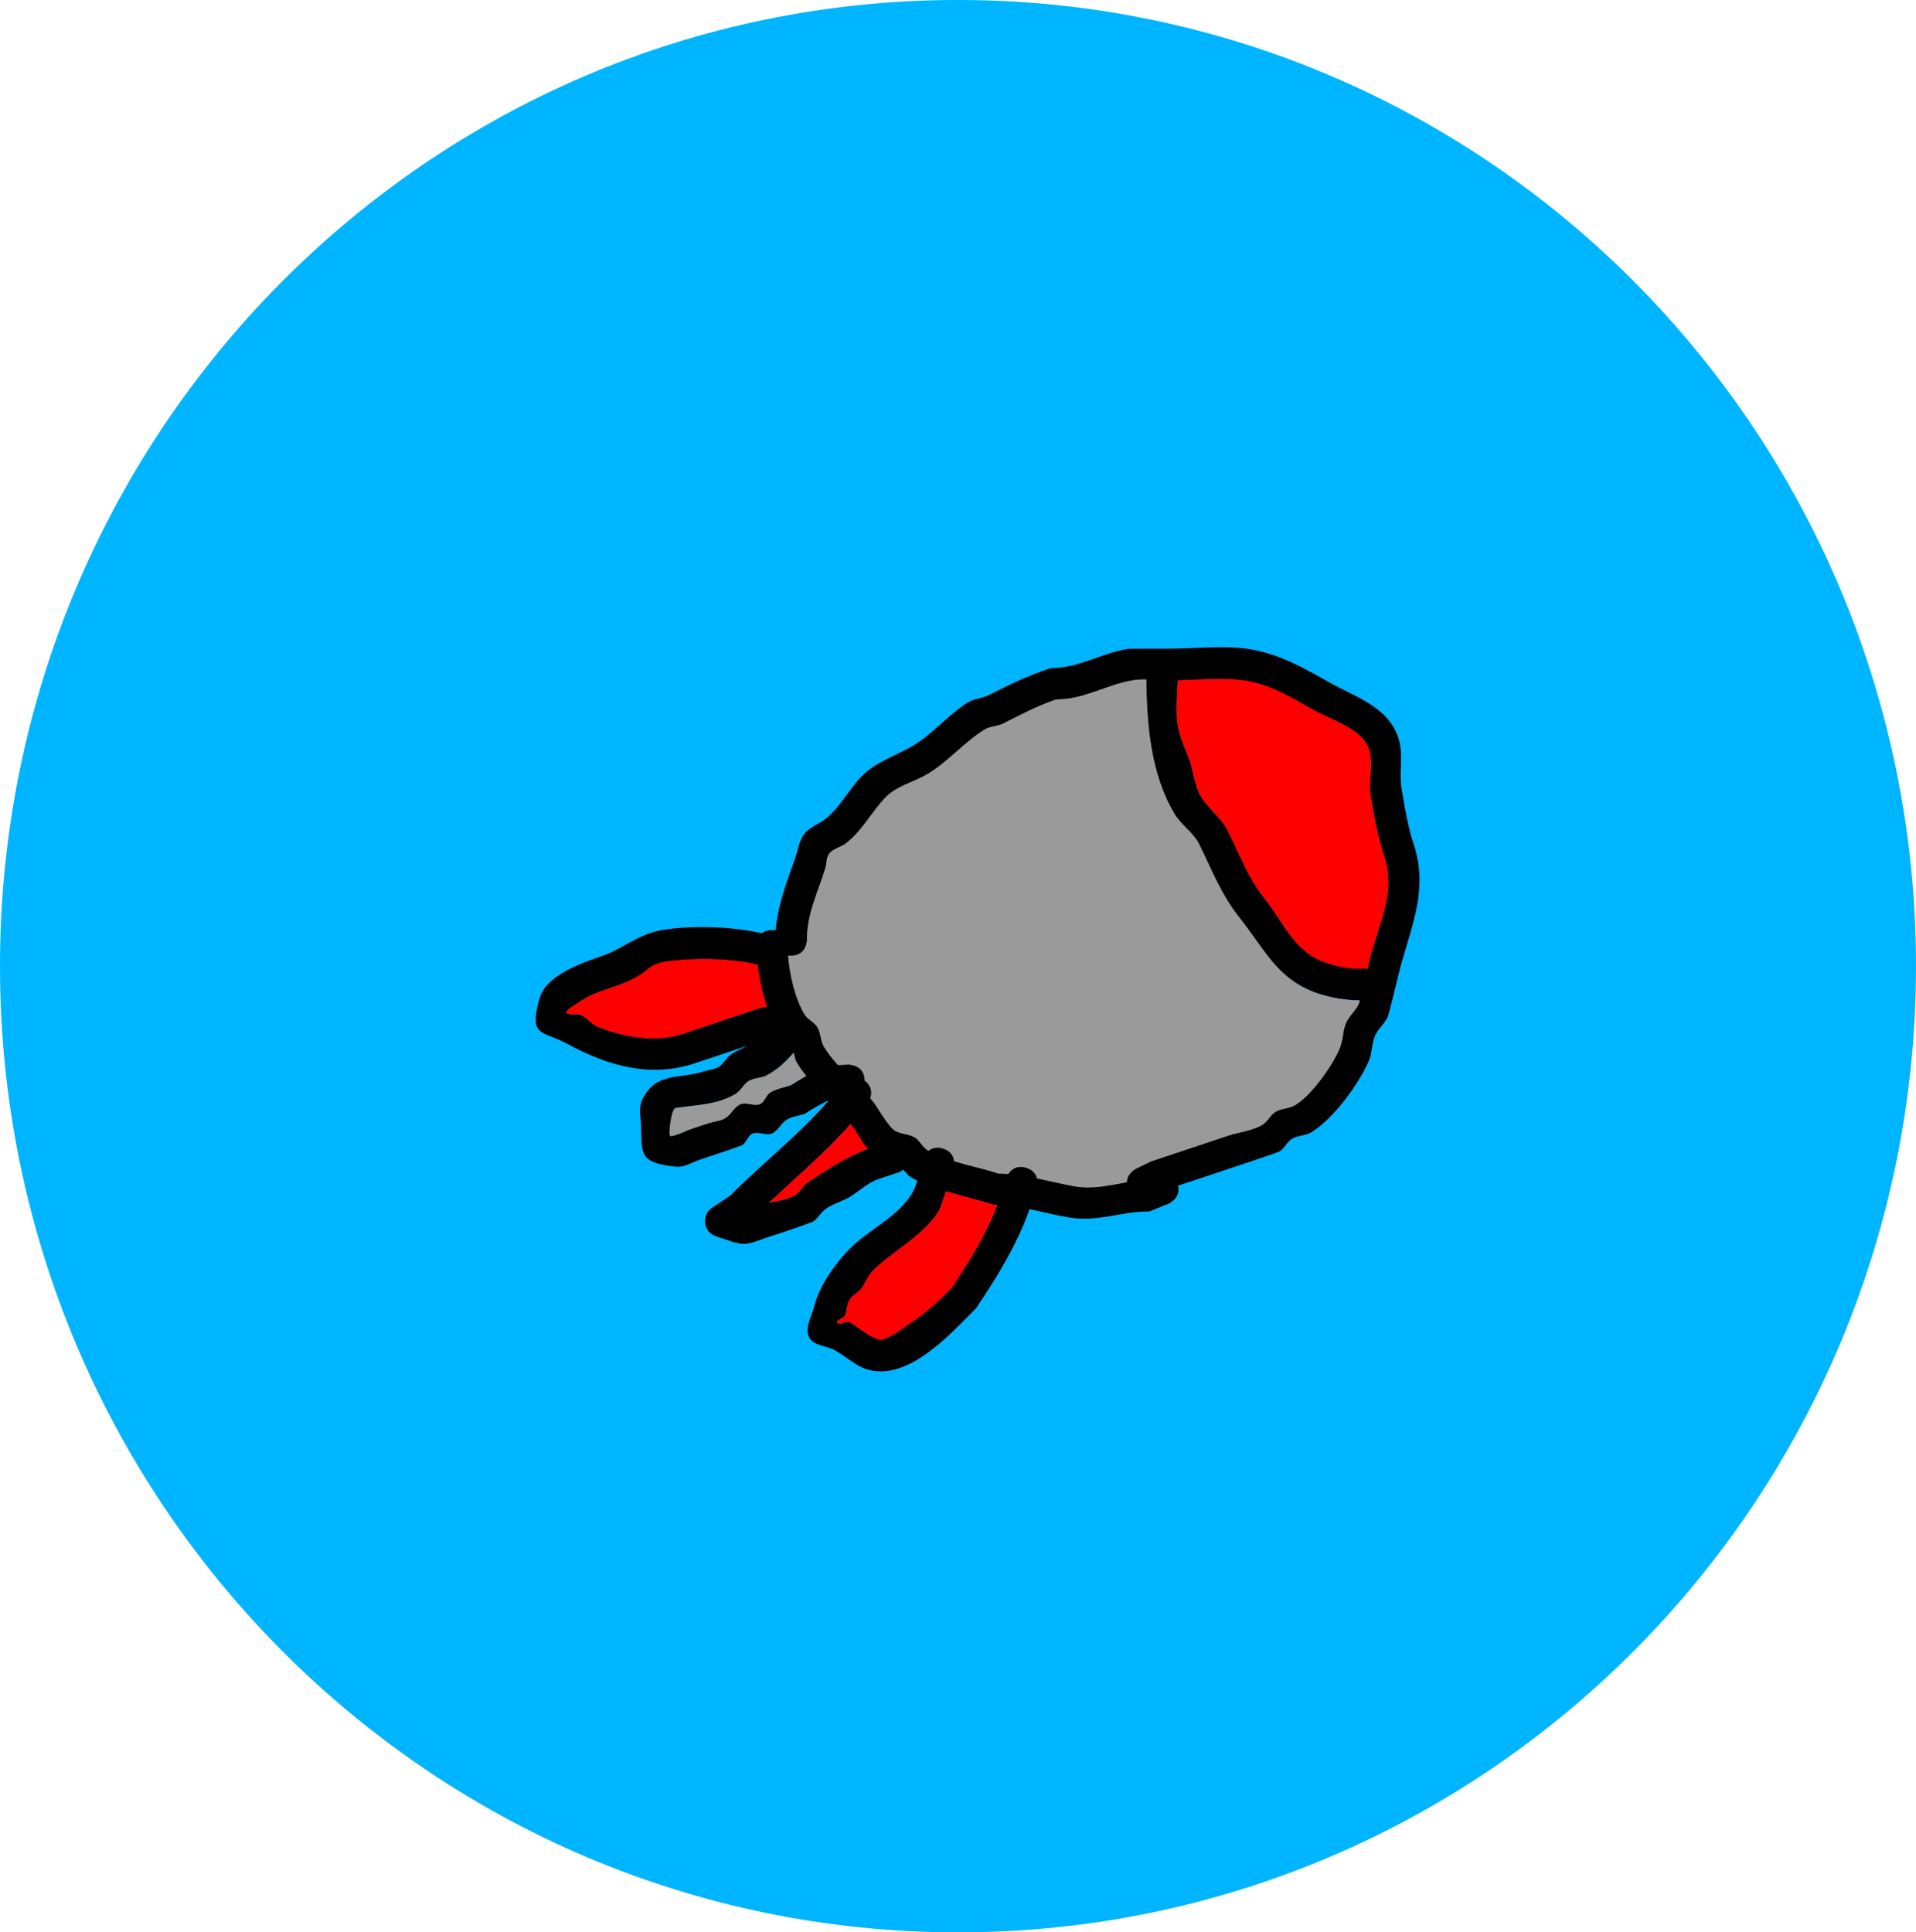 <svg version="1.1" xmlns="http://www.w3.org/2000/svg" xmlns:xlink="http://www.w3.org/1999/xlink" width="111" height="111.953" viewBox="0,0,111,111.953"><g transform="translate(-191,-171.547)"><g data-paper-data="{&quot;isPaintingLayer&quot;:true}" fill-rule="nonzero" stroke="none" stroke-linecap="butt" stroke-linejoin="miter" stroke-miterlimit="10" stroke-dasharray="" stroke-dashoffset="0" style="mix-blend-mode: normal"><path d="M302,227.523c0,30.915 -24.848,55.977 -55.5,55.977c-30.652,0 -55.5,-25.062 -55.5,-55.977c0,-30.915 24.848,-55.977 55.5,-55.977c30.652,0 55.5,25.062 55.5,55.977z" fill="#00b5ff" stroke-width="0"></path><path d="M250.473,239.192c0.389,0.13 0.549,0.374 0.605,0.607c0.734,0.153 1.463,0.339 2.214,0.469c1.022,0.177 1.996,-0.07 2.983,-0.242c0.007,-0.523 0.53,-0.784 0.53,-0.784l0.862,-0.421c1.482,-0.494 2.964,-0.988 4.446,-1.482c0.674,-0.225 1.424,-0.278 2.029,-0.65c0.297,-0.183 0.441,-0.561 0.741,-0.741c0.335,-0.201 0.774,-0.174 1.111,-0.37c0.969,-0.563 2.186,-2.301 2.604,-3.292c0.198,-0.469 0.17,-1.014 0.37,-1.482c0.175,-0.409 0.564,-0.703 0.741,-1.111c0.026,-0.06 0.05,-0.12 0.074,-0.181c-0.839,-0.011 -1.685,-0.159 -2.483,-0.418c-2.343,-0.828 -3.031,-2.527 -4.499,-4.367c-1.054,-1.322 -1.596,-2.731 -2.339,-4.256c-0.333,-0.684 -1.05,-1.118 -1.438,-1.772c-1.369,-2.307 -1.596,-5.157 -1.618,-7.77c-0.262,-0.006 -0.522,0.003 -0.78,0.046c-1.576,0.264 -2.793,1.111 -4.446,1.111c-1.165,0.404 -1.987,0.857 -3.076,1.4c-0.323,0.161 -0.722,0.142 -1.031,0.326c-1.166,0.694 -2.179,1.931 -3.392,2.626c-0.777,0.445 -1.726,0.657 -2.35,1.298c-0.827,0.85 -1.334,1.909 -2.309,2.673c-0.296,0.232 -0.722,0.298 -0.963,0.587c-0.186,0.223 -0.143,0.564 -0.228,0.842c-0.43,1.405 -1.082,2.674 -1.064,4.153c0,0 0,0.926 -0.926,0.926c-0.06,0 -0.116,-0.004 -0.168,-0.011c0.079,1.125 0.42,2.544 0.956,3.414c0.183,0.297 0.561,0.441 0.741,0.741c0.201,0.335 0.171,0.776 0.37,1.111c0.226,0.38 0.508,0.733 0.817,1.071l0.618,-0.028c0,0 0.926,0 0.926,0.926c0.456,0.342 0.421,0.755 0.326,1.021c0.07,0.081 0.139,0.162 0.205,0.244c0.144,0.179 0.844,1.423 1.253,1.652c0.341,0.191 0.777,0.17 1.111,0.37c0.3,0.18 0.444,0.558 0.741,0.741c0.02,0.013 0.041,0.025 0.062,0.037c0.185,-0.155 0.461,-0.26 0.855,-0.128c0.46,0.153 0.599,0.468 0.627,0.732c0.871,0.262 1.811,0.454 2.563,0.714c0.193,0 0.383,0.008 0.572,0.021c0.155,-0.237 0.479,-0.548 1.055,-0.356zM247.562,247.326c-1.35,1.361 -3.435,3.674 -5.533,3.674c-1.197,0 -1.706,-0.672 -2.63,-1.206c-0.497,-0.288 -1.291,-0.267 -1.533,-0.788c-0.26,-0.558 0.171,-1.221 0.32,-1.819c0.291,-1.165 1.23,-2.479 2.076,-3.326c1.06,-1.06 2.771,-1.821 3.572,-3.166c0.138,-0.232 0.233,-0.484 0.31,-0.744c-0.131,-0.065 -0.258,-0.132 -0.379,-0.204c-0.173,-0.102 -0.293,-0.272 -0.421,-0.432c-0.147,0.108 -0.282,0.153 -0.282,0.153l-1.111,0.37c-0.6,0.183 -1.082,0.636 -1.604,0.984c-0.46,0.306 -1.022,0.435 -1.482,0.741c-0.309,0.206 -0.476,0.589 -0.796,0.777c-0.083,0.049 -2.264,0.792 -2.451,0.842c-0.587,0.158 -1.181,0.528 -1.777,0.407c-0.085,-0.017 -0.169,-0.041 -0.25,-0.069l-0.007,0.022l-1.091,-0.364c-0.378,-0.116 -0.654,-0.469 -0.654,-0.885c0,-0.327 0.169,-0.614 0.424,-0.779l1.042,-0.695c1.868,-1.883 3.988,-3.527 5.712,-5.518c-0.001,-0.001 -0.002,-0.002 -0.004,-0.004c-0.487,0.22 -0.953,0.492 -1.396,0.787c-0.344,0.109 -0.722,0.142 -1.031,0.326c-0.341,0.203 -0.506,0.659 -0.874,0.809c-0.343,0.14 -0.766,-0.135 -1.111,0c-0.282,0.11 -0.348,0.519 -0.609,0.673c-0.109,0.064 -2.192,0.761 -2.417,0.832c-0.466,0.146 -0.919,0.468 -1.404,0.418c-2.149,-0.222 -1.981,-0.702 -2.038,-2.408c-0.016,-0.489 -0.143,-1.026 0.071,-1.466c0.797,-1.645 2.134,-1.182 3.527,-1.636c0.304,-0.099 0.645,-0.112 0.917,-0.28c0.297,-0.183 0.441,-0.562 0.741,-0.741c0.382,-0.228 0.692,-0.372 0.962,-0.494c-1.092,0.364 -2.382,0.794 -3.146,1.049c-2.602,0.841 -5.052,0.102 -7.369,-1.158c-1.421,-0.773 -2.239,-0.336 -1.56,-2.669c0.373,-1.28 2.448,-2.017 3.527,-2.377c1.244,-0.415 2.159,-1.284 3.479,-1.518c1.696,-0.3 4.041,-0.235 5.861,0.17c0.135,-0.107 0.323,-0.182 0.586,-0.182c0.076,0 0.146,0.006 0.21,0.018c0.117,-1.464 0.635,-2.792 1.135,-4.201c0.164,-0.463 0.211,-0.994 0.513,-1.381c0.317,-0.406 0.861,-0.57 1.26,-0.895c0.892,-0.727 1.347,-1.74 2.137,-2.514c0.784,-0.767 1.884,-1.123 2.836,-1.666c1.188,-0.677 2.136,-1.872 3.277,-2.561c0.36,-0.217 0.816,-0.226 1.192,-0.415c1.246,-0.625 2.239,-1.126 3.593,-1.564c1.648,0 2.854,-0.847 4.446,-1.111c0.093,-0.015 2.196,-0.012 2.371,-0.012c1.442,0 3.123,-0.2 4.559,0.007c1.814,0.262 3.237,1.092 4.79,1.966c1.225,0.69 2.892,1.241 3.666,2.542c0.779,1.311 0.265,2.331 0.497,3.673c0.182,1.051 0.355,2.177 0.705,3.19c0.793,2.454 -0.047,4.459 -0.73,6.85c-0.079,0.277 -0.709,2.904 -0.783,3.08c-0.174,0.41 -0.566,0.702 -0.741,1.111c-0.201,0.468 -0.168,1.015 -0.37,1.482c-0.588,1.352 -2.035,3.324 -3.324,4.118c-0.333,0.205 -0.777,0.17 -1.111,0.37c-0.3,0.18 -0.44,0.564 -0.741,0.741c-0.132,0.077 -2.172,0.75 -2.417,0.832c-1.152,0.384 -2.303,0.768 -3.455,1.152c0.181,0.681 -0.5,1.021 -0.5,1.021l-1.155,0.468c-1.563,-0.019 -2.974,0.62 -4.594,0.359c-0.8,-0.129 -1.572,-0.331 -2.352,-0.492c-0.718,2.049 -1.869,3.916 -3.082,5.722zM245.411,241.669c-0.899,1.491 -2.665,2.329 -3.838,3.502c-0.294,0.294 -0.42,0.72 -0.68,1.044c-0.193,0.241 -0.509,0.377 -0.669,0.641c-0.166,0.273 -0.13,0.635 -0.28,0.917c-0.091,0.172 -0.538,0.249 -0.421,0.404c0.139,0.184 0.475,-0.13 0.69,-0.047c0.276,0.106 1.289,1.017 1.816,1.017c0.456,0 1.498,-0.814 1.709,-0.956c0.935,-0.625 1.598,-1.254 2.391,-2.04c1,-1.512 2.007,-3.094 2.638,-4.794c-0.072,-0.002 -0.145,-0.003 -0.218,-0.003c-0.829,-0.268 -1.811,-0.494 -2.75,-0.779c-0.18,0.532 -0.354,1.033 -0.389,1.092zM235.556,241.223c0.557,-0.105 1.121,-0.201 1.541,-0.459c0.279,-0.171 0.414,-0.523 0.686,-0.705c1.103,-0.735 2.251,-1.491 3.488,-1.945c-0.394,-0.422 -0.561,-0.867 -0.996,-1.439c-1.442,1.627 -3.117,3.053 -4.719,4.548zM235.397,233.863c-0.32,0.166 -0.723,0.14 -1.031,0.326c-0.299,0.18 -0.44,0.564 -0.741,0.741c-1.116,0.656 -2.295,0.623 -3.467,0.809c-0.265,0.042 -0.397,1.407 -0.344,1.567c0.038,0.114 0.245,0.019 0.36,-0.014c0.282,-0.081 0.543,-0.224 0.819,-0.323c0.368,-0.132 0.74,-0.251 1.111,-0.37c0.304,-0.098 0.644,-0.114 0.917,-0.28c0.339,-0.206 0.506,-0.659 0.874,-0.809c0.343,-0.14 0.766,0.135 1.111,0c0.282,-0.11 0.35,-0.517 0.609,-0.673c0.36,-0.218 0.794,-0.276 1.192,-0.415c0.287,-0.191 0.584,-0.369 0.889,-0.531c-0.193,-0.238 -0.372,-0.485 -0.529,-0.744c-0.11,-0.181 -0.15,-0.393 -0.196,-0.604c-0.45,0.531 -0.967,1.004 -1.573,1.319zM229.581,227.276c-1.042,0.159 -0.949,0.526 -1.964,1.029c-1.122,0.556 -2.11,0.619 -3.154,1.366c-0.225,0.161 -0.829,0.482 -0.577,0.595c0.235,0.105 0.531,-0.023 0.767,0.08c0.391,0.171 0.66,0.567 1.059,0.717c1.561,0.589 3.334,0.893 4.91,0.348c1.111,-0.37 2.223,-0.741 3.334,-1.111l1.111,-0.37c0,0 0.154,-0.051 0.355,-0.047c-0.268,-0.783 -0.452,-1.637 -0.546,-2.437c-1.597,-0.397 -3.782,-0.4 -5.296,-0.17zM259.246,213.616c0.121,0.722 0.474,1.384 0.705,2.078c0.225,0.674 0.281,1.422 0.65,2.029c0.427,0.701 1.153,1.201 1.526,1.933c0.701,1.373 1.155,2.708 2.107,3.895c1.17,1.459 1.757,3.206 3.652,3.784c0.616,0.213 1.278,0.331 1.93,0.323h0.37c0,0 0.013,0 0.035,0.001c0.053,-0.275 0.111,-0.548 0.187,-0.816c0.558,-1.956 1.443,-3.75 0.752,-5.747c-0.362,-1.12 -0.591,-2.328 -0.777,-3.479c-0.153,-0.951 0.296,-2.111 -0.244,-2.996c-0.575,-0.942 -2.141,-1.418 -3.003,-1.904c-1.332,-0.75 -2.539,-1.518 -4.102,-1.739c-1.185,-0.167 -2.555,-0.038 -3.791,-0.002c-0.038,0.87 -0.133,1.831 0.002,2.639z" fill="#000000" stroke-width="0.5"></path><path d="M236.985,232.533c0.046,0.21 0.088,0.425 0.198,0.606c0.157,0.259 0.338,0.51 0.531,0.748c-0.306,0.162 -0.602,0.341 -0.889,0.532c-0.397,0.138 -0.831,0.199 -1.191,0.417c-0.259,0.156 -0.328,0.572 -0.61,0.682c-0.345,0.135 -0.781,-0.129 -1.124,0.01c-0.367,0.15 -0.548,0.601 -0.887,0.807c-0.273,0.166 -0.617,0.179 -0.922,0.276c-0.372,0.119 -0.746,0.236 -1.113,0.368c-0.276,0.099 -0.537,0.242 -0.819,0.322c-0.115,0.033 -0.323,0.127 -0.36,0.014c-0.053,-0.16 0.077,-1.53 0.342,-1.572c1.172,-0.185 2.351,-0.16 3.467,-0.816c0.301,-0.177 0.472,-0.572 0.771,-0.752c0.309,-0.186 0.715,-0.156 1.035,-0.322c0.606,-0.315 1.122,-0.789 1.572,-1.32z" data-paper-data="{&quot;noHover&quot;:false,&quot;origItem&quot;:[&quot;Path&quot;,{&quot;applyMatrix&quot;:true,&quot;segments&quot;:[[[148.09838,206.74579],[1.63453,-0.85073],[-0.86341,0.44938]],[[145.31433,207.62663],[0.83385,-0.50212],[-0.80768,0.48636]],[[143.31433,209.62663],[0.81291,-0.47757],[-3.01299,1.77006]],[[133.95671,211.8097],[3.16444,-0.50065],[-0.71393,0.11295]],[[133.02811,216.03822],[-0.14381,-0.43142],[0.10253,0.30758]],[[134,216],[-0.31172,0.08916],[0.7612,-0.21772]],[[136.20943,215.12829],[-0.74509,0.26771],[0.99201,-0.35642]],[[139.20943,214.12829],[-1.00381,0.32168],[0.82176,-0.26334]],[[141.68567,213.37337],[-0.7374,0.44819],[0.91525,-0.55628]],[[144.04329,211.1903],[-0.99186,0.40415],[0.92607,-0.37735]],[[147.04329,211.1903],[-0.93122,0.36446],[0.76025,-0.29755]],[[148.68567,209.37337],[-0.69872,0.42226],[0.97142,-0.58707]],[[151.90162,208.25421],[-1.07198,0.37305],[0.77372,-0.51581]],[[154.30237,206.82168],[-0.82484,0.43758],[-0.52204,-0.64251]],[[152.87337,204.81433],[0.42377,0.69945],[-0.29565,-0.48798]],[[152.34363,203.1854],[0.12442,0.56712],[-1.21393,1.4326]]],&quot;closed&quot;:true}]}" fill="#9a9a9a" stroke-width="0.5"></path><path d="M249.413,239.566c-0.189,-0.014 -0.38,-0.021 -0.572,-0.021c-0.752,-0.26 -1.695,-0.454 -2.566,-0.716c-0.028,-0.264 -0.168,-0.579 -0.628,-0.733c-0.394,-0.131 -0.671,-0.027 -0.856,0.128c-0.021,-0.012 -0.042,-0.025 -0.062,-0.037c-0.297,-0.183 -0.443,-0.562 -0.742,-0.742c-0.335,-0.201 -0.772,-0.18 -1.113,-0.371c-0.409,-0.229 -1.11,-1.475 -1.254,-1.654c-0.066,-0.082 -0.135,-0.164 -0.205,-0.244c0.095,-0.266 0.129,-0.68 -0.327,-1.022c0,-0.926 -0.927,-0.928 -0.927,-0.928l-0.618,0.028c-0.309,-0.339 -0.592,-0.692 -0.818,-1.073c-0.199,-0.336 -0.17,-0.778 -0.371,-1.113c-0.18,-0.3 -0.558,-0.445 -0.741,-0.742c-0.536,-0.87 -0.878,-2.293 -0.957,-3.418c0.052,0.007 0.108,0.011 0.168,0.011c0.926,0 0.926,-0.927 0.926,-0.927c-0.018,-1.479 0.634,-2.753 1.065,-4.158c0.085,-0.278 0.042,-0.62 0.228,-0.843c0.241,-0.289 0.667,-0.356 0.963,-0.588c0.975,-0.764 1.484,-1.828 2.311,-2.677c0.624,-0.641 1.576,-0.856 2.353,-1.301c1.212,-0.695 2.231,-1.935 3.397,-2.629c0.31,-0.185 0.71,-0.166 1.033,-0.327c1.089,-0.543 1.915,-0.997 3.08,-1.401c1.653,0 2.876,-0.847 4.452,-1.111c0.258,-0.043 0.519,-0.052 0.781,-0.046c0.022,2.612 0.256,5.466 1.625,7.774c0.388,0.654 1.108,1.092 1.441,1.776c0.743,1.525 1.288,2.943 2.342,4.265c1.467,1.839 2.156,3.545 4.498,4.373c0.799,0.258 1.608,0.398 2.447,0.409c-0.023,0.061 -0.012,0.13 -0.038,0.19c-0.177,0.408 -0.566,0.704 -0.741,1.113c-0.201,0.468 -0.173,1.014 -0.371,1.484c-0.418,0.991 -1.637,2.733 -2.606,3.296c-0.338,0.196 -0.777,0.17 -1.112,0.371c-0.3,0.18 -0.444,0.559 -0.742,0.742c-0.605,0.372 -1.357,0.427 -2.031,0.652c-1.482,0.494 -2.969,0.991 -4.451,1.485l-0.864,0.421c0,0 -0.523,0.262 -0.531,0.784c-0.987,0.172 -1.964,0.419 -2.987,0.242c-0.751,-0.13 -1.483,-0.316 -2.217,-0.469c-0.057,-0.232 -0.217,-0.477 -0.606,-0.607c-0.575,-0.192 -0.901,0.119 -1.056,0.356z" data-paper-data="{&quot;noHover&quot;:false,&quot;origItem&quot;:[&quot;Path&quot;,{&quot;applyMatrix&quot;:true,&quot;segments&quot;:[[[188.79057,221.12829],[-1.55317,-0.51772],[1.05046,0.35015]],[[190.42435,222.76583],[-0.15321,-0.62705],[1.98234,0.41364]],[[196.40046,224.03228],[-2.02725,-0.35035],[2.75941,0.47688]],[[204.4511,223.37986],[-2.66402,0.46355],[0.02025,-1.41062]],[205.88197,221.26393],[[208.20943,220.12829],[0,0],[4,-1.33333]],[[220.20943,216.12829],[-4,1.33333],[1.81849,-0.60616]],[[225.68567,214.37337],[-1.63245,1.0047],[0.80293,-0.49416]],[[227.68567,212.37337],[-0.80845,0.48507],[0.90388,-0.54233]],[[230.68567,211.37337],[-0.91146,0.52948],[2.61573,-1.5195]],[[237.71371,202.48862],[-1.12816,2.67504],[0.53407,-1.26636]],[[238.71371,198.48862],[-0.54139,1.26324],[0.47343,-1.10467]],[[240.71371,195.48862],[-0.4783,1.10257],[0.07022,-0.16188]],[[240.91226,194.99898],[-0.06229,0.16449],[-2.26565,-0.03103]],[[234.20943,193.87171],[2.15546,0.69685],[-6.32358,-2.23437]],[[222.06664,182.08497],[3.96069,4.96486],[-2.84558,-3.56703]],[[215.75421,170.59838],[2.00591,4.11503],[-0.89975,-1.84578]],[[211.87337,165.81433],[1.04787,1.7659],[-3.69517,-6.22721]],[[207.50544,144.84291],[0.06024,7.05118],[-0.7062,-0.01542]],[[205.40046,144.96772],[0.69574,-0.11642],[-4.25339,0.71173]],[[193.40046,147.96772],[4.46203,0],[-3.14568,1.08957]],[[185.09838,151.74579],[2.93991,-1.46427],[-0.87127,0.43395]],[[182.31433,152.62663],[0.83632,-0.498],[-3.14614,1.87341]],[[173.16027,159.71445],[3.27238,-1.8751],[-2.09604,1.20105]],[[166.81613,163.21804],[1.6849,-1.73119],[-2.2322,2.29353]],[[160.58497,170.43336],[2.63037,-2.06299],[-0.79815,0.62599]],[[157.98677,172.01748],[0.64924,-0.77935],[-0.50241,0.60309]],[[157.37171,174.29057],[0.22987,-0.75053],[-1.1614,3.7919]],[[154.5,185.5],[-0.04958,-3.99262],[0,0]],[[152,188],[2.5,0],[-0.16144,0]],[[151.54627,187.97007],[0.14127,0.0195],[0.213,3.03613]],[[154.12663,197.18567],[-1.44584,-2.34923],[0.49416,0.80293]],[[156.12663,199.18567],[-0.48507,-0.80845],[0.54233,0.90388]],[[157.12663,202.18567],[-0.53797,-0.90648],[0.60914,1.0264]],[[159.33126,205.07672],[-0.8331,-0.91364],[0,0]],[161,205],[[163.5,207.5],[0,-2.5],[1.23173,0.92379]],[[164.38061,210.25634],[0.25534,-0.71911],[0.18971,0.21732]],[[164.93336,210.91503],[-0.17841,-0.22198],[0.38845,0.48331]],[[168.31433,215.37337],[-1.10278,-0.61881],[0.91925,0.51583]],[[171.31433,216.37337],[-0.90388,-0.54233],[0.80845,0.48507]],[[173.31433,218.37337],[-0.80293,-0.49416],[0.0552,0.03397]],[[173.4817,218.47409],[-0.05637,-0.03318],[0.49894,-0.41863]],[[175.79057,218.12829],[-1.06411,-0.3547],[1.24229,0.4141]],[[177.48268,220.10393],[-0.07514,-0.71364],[2.35092,0.70759]],[[184.40046,222.03228],[-2.02867,-0.70267],[0.51957,0]],[[185.94329,222.08942],[-0.50938,-0.03686],[0.41903,-0.64041]]],&quot;closed&quot;:true}]}" fill="#9a9a9a" stroke-width="0.5"></path><path d="M245.807,240.559c0.939,0.285 1.928,0.516 2.758,0.784c0.073,0 0.146,0.001 0.218,0.004c-0.631,1.7 -1.637,3.303 -2.637,4.815c-0.793,0.785 -1.474,1.423 -2.409,2.048c-0.212,0.142 -1.259,0.954 -1.715,0.954c-0.527,0 -1.546,-0.916 -1.822,-1.022c-0.215,-0.083 -0.552,0.23 -0.691,0.046c-0.117,-0.155 0.33,-0.233 0.421,-0.405c0.15,-0.282 0.112,-0.647 0.278,-0.92c0.161,-0.264 0.476,-0.401 0.669,-0.642c0.26,-0.324 0.385,-0.755 0.678,-1.049c1.173,-1.173 2.964,-2.031 3.863,-3.522c0.036,-0.059 0.209,-0.56 0.389,-1.092z" data-paper-data="{&quot;noHover&quot;:false,&quot;origItem&quot;:[&quot;Path&quot;,{&quot;applyMatrix&quot;:true,&quot;segments&quot;:[[[175.12663,227.81433],[0.09662,-0.16025],[-2.42591,4.02342]],[[164.76777,237.26777],[3.16598,-3.16598],[-0.79238,0.79238]],[[162.93336,240.08497],[0.70049,-0.87468],[-0.52112,0.65071]],[[161.12663,241.81433],[0.43367,-0.71198],[-0.44889,0.73697]],[[160.37171,244.29057],[0.40405,-0.76248],[-0.24583,0.46391]],[[159.23607,245.38197],[-0.31611,-0.41919],[0.37464,0.49681]],[[161.09838,245.25421],[-0.58067,-0.22359],[0.74457,0.2867]],[[166,248],[-1.42179,0],[1.23012,0]],[[170.61325,245.41987],[-0.57109,0.38197],[2.52238,-1.68706]],[[177.06664,239.91503],[-2.13959,2.11953],[2.70014,-4.08217]],[[184.18721,226.9765],[-1.70308,4.58792],[-0.19506,-0.00578]],[[183.59954,226.96772],[0.19673,0],[-2.23802,-0.72354]],[[176.17759,224.86615],[2.53407,0.76951],[-0.48599,1.4369]]],&quot;closed&quot;:true}]}" fill="#ff0000" stroke-width="0.5"></path><path d="M240.286,236.661c0.435,0.571 0.609,1.026 1.002,1.448c-1.237,0.454 -2.412,1.231 -3.515,1.967c-0.273,0.182 -0.409,0.532 -0.688,0.703c-0.42,0.258 -0.987,0.35 -1.544,0.456c1.602,-1.494 3.303,-2.946 4.745,-4.574z" data-paper-data="{&quot;noHover&quot;:false,&quot;origItem&quot;:[&quot;Path&quot;,{&quot;applyMatrix&quot;:true,&quot;segments&quot;:[[[148.5271,226.61223],[4.32373,-4.03339],[1.50305,-0.28403]],[[152.68567,225.37337],[-1.1326,0.69503],[0.75422,-0.46283]],[[154.53822,223.47189],[-0.7363,0.49084],[2.97713,-1.98464]],[[163.95175,218.22115],[-3.33883,1.22648],[-1.06212,-1.13908]],[[161.26347,214.33766],[1.17527,1.54213],[-3.89286,4.39264]]],&quot;closed&quot;:true}]}" fill="#ff0000" stroke-width="0.5"></path><path d="M234.894,227.439c0.094,0.8 0.279,1.661 0.547,2.445c-0.201,-0.005 -0.355,0.047 -0.355,0.047l-1.112,0.372c-1.111,0.37 -2.233,0.754 -3.344,1.124c-1.576,0.546 -3.374,0.232 -4.935,-0.357c-0.399,-0.151 -0.669,-0.55 -1.06,-0.721c-0.236,-0.103 -0.532,0.024 -0.767,-0.081c-0.252,-0.112 0.352,-0.436 0.577,-0.596c1.044,-0.747 2.034,-0.82 3.156,-1.376c1.016,-0.503 0.938,-0.88 1.98,-1.039c1.514,-0.23 3.716,-0.215 5.313,0.182z" data-paper-data="{&quot;noHover&quot;:false,&quot;origItem&quot;:[&quot;Path&quot;,{&quot;applyMatrix&quot;:true,&quot;segments&quot;:[[[132.40046,188.96772],[4.08523,-0.62157],[-2.81248,0.42792]],[[127.09838,191.74579],[2.74191,-1.35879],[-3.02966,1.50139]],[[118.58497,195.43336],[2.81728,-2.01586],[-0.60613,0.4337]],[[117.02811,197.03822],[-0.68072,-0.30351],[0.6337,0.28254]],[[119.09838,197.25421],[-0.63586,-0.27765],[1.05462,0.4605]],[[121.95671,199.1903],[-1.07663,-0.40638],[4.21444,1.59078]],[[135.20943,200.12829],[-4.25375,1.47338],[3,-1]],[[144.20943,197.12829],[-3,1],[0,0]],[147.20943,196.12829],[[148.16806,196.00269],[-0.54212,-0.01324],[-0.72343,-2.11381]],[[146.6936,189.42623],[0.25338,2.15859],[-4.31034,-1.07101]]],&quot;closed&quot;:true}]}" fill="#ff0000" stroke-width="0.5"></path><path d="M259.233,210.962c1.236,-0.036 2.612,-0.168 3.797,-0.001c1.563,0.22 2.78,0.989 4.112,1.739c0.863,0.486 2.437,0.968 3.012,1.909c0.541,0.885 0.095,2.052 0.248,3.003c0.186,1.151 0.414,2.37 0.777,3.49c0.692,1.997 -0.2,3.8 -0.759,5.756c-0.076,0.268 -0.135,0.542 -0.188,0.817c-0.022,-0.001 -0.035,-0.001 -0.035,-0.001l-0.371,0c-0.652,0.008 -1.317,-0.108 -1.933,-0.322c-1.895,-0.578 -2.492,-2.325 -3.662,-3.784c-0.952,-1.187 -1.42,-2.538 -2.121,-3.911c-0.373,-0.731 -1.098,-1.24 -1.525,-1.941c-0.369,-0.607 -0.423,-1.36 -0.648,-2.033c-0.231,-0.694 -0.583,-1.359 -0.704,-2.081c-0.135,-0.808 -0.037,-1.771 0.001,-2.641z" data-paper-data="{&quot;noHover&quot;:false,&quot;origItem&quot;:[&quot;Path&quot;,{&quot;applyMatrix&quot;:true,&quot;segments&quot;:[[[212.46772,152.09954],[-0.36501,-2.18133],[0.32591,1.94765]],[[214.37171,157.70943],[-0.62446,-1.87339],[0.60616,1.81849]],[[216.12663,163.18567],[-0.99715,-1.63708],[1.15248,1.89208]],[[220.24579,168.40162],[-1.00756,-1.97307],[1.89228,3.70557]],[[225.93336,178.91503],[-2.56996,-3.20316],[3.1588,3.93708]],[[235.79057,189.12829],[-5.11545,-1.55952],[1.66365,0.57624]],[[241,190],[-1.76048,0.02186],[0,0]],[242,190],[[242.09409,190.00397],[-0.06008,-0.00397],[0.14272,-0.74221]],[[242.5997,187.80103],[-0.2063,0.72254],[1.5074,-5.27956]],[[244.62829,172.29057],[1.86695,5.39003],[-0.97755,-3.02369]],[[242.53228,162.90046],[0.50113,3.10717],[-0.41402,-2.56704]],[[241.87337,154.81433],[1.45918,2.38948],[-1.55195,-2.54139]],[[233.76678,149.67467],[2.32835,1.31169],[-3.59469,-2.02509]],[[222.69454,144.98127],[4.21816,0.59489],[-3.19922,-0.45119]],[[212.46299,144.97641],[3.33556,-0.09789],[-0.10267,2.34946]]],&quot;closed&quot;:true}]}" fill="#ff0000" stroke-width="0.5"></path></g></g></svg>